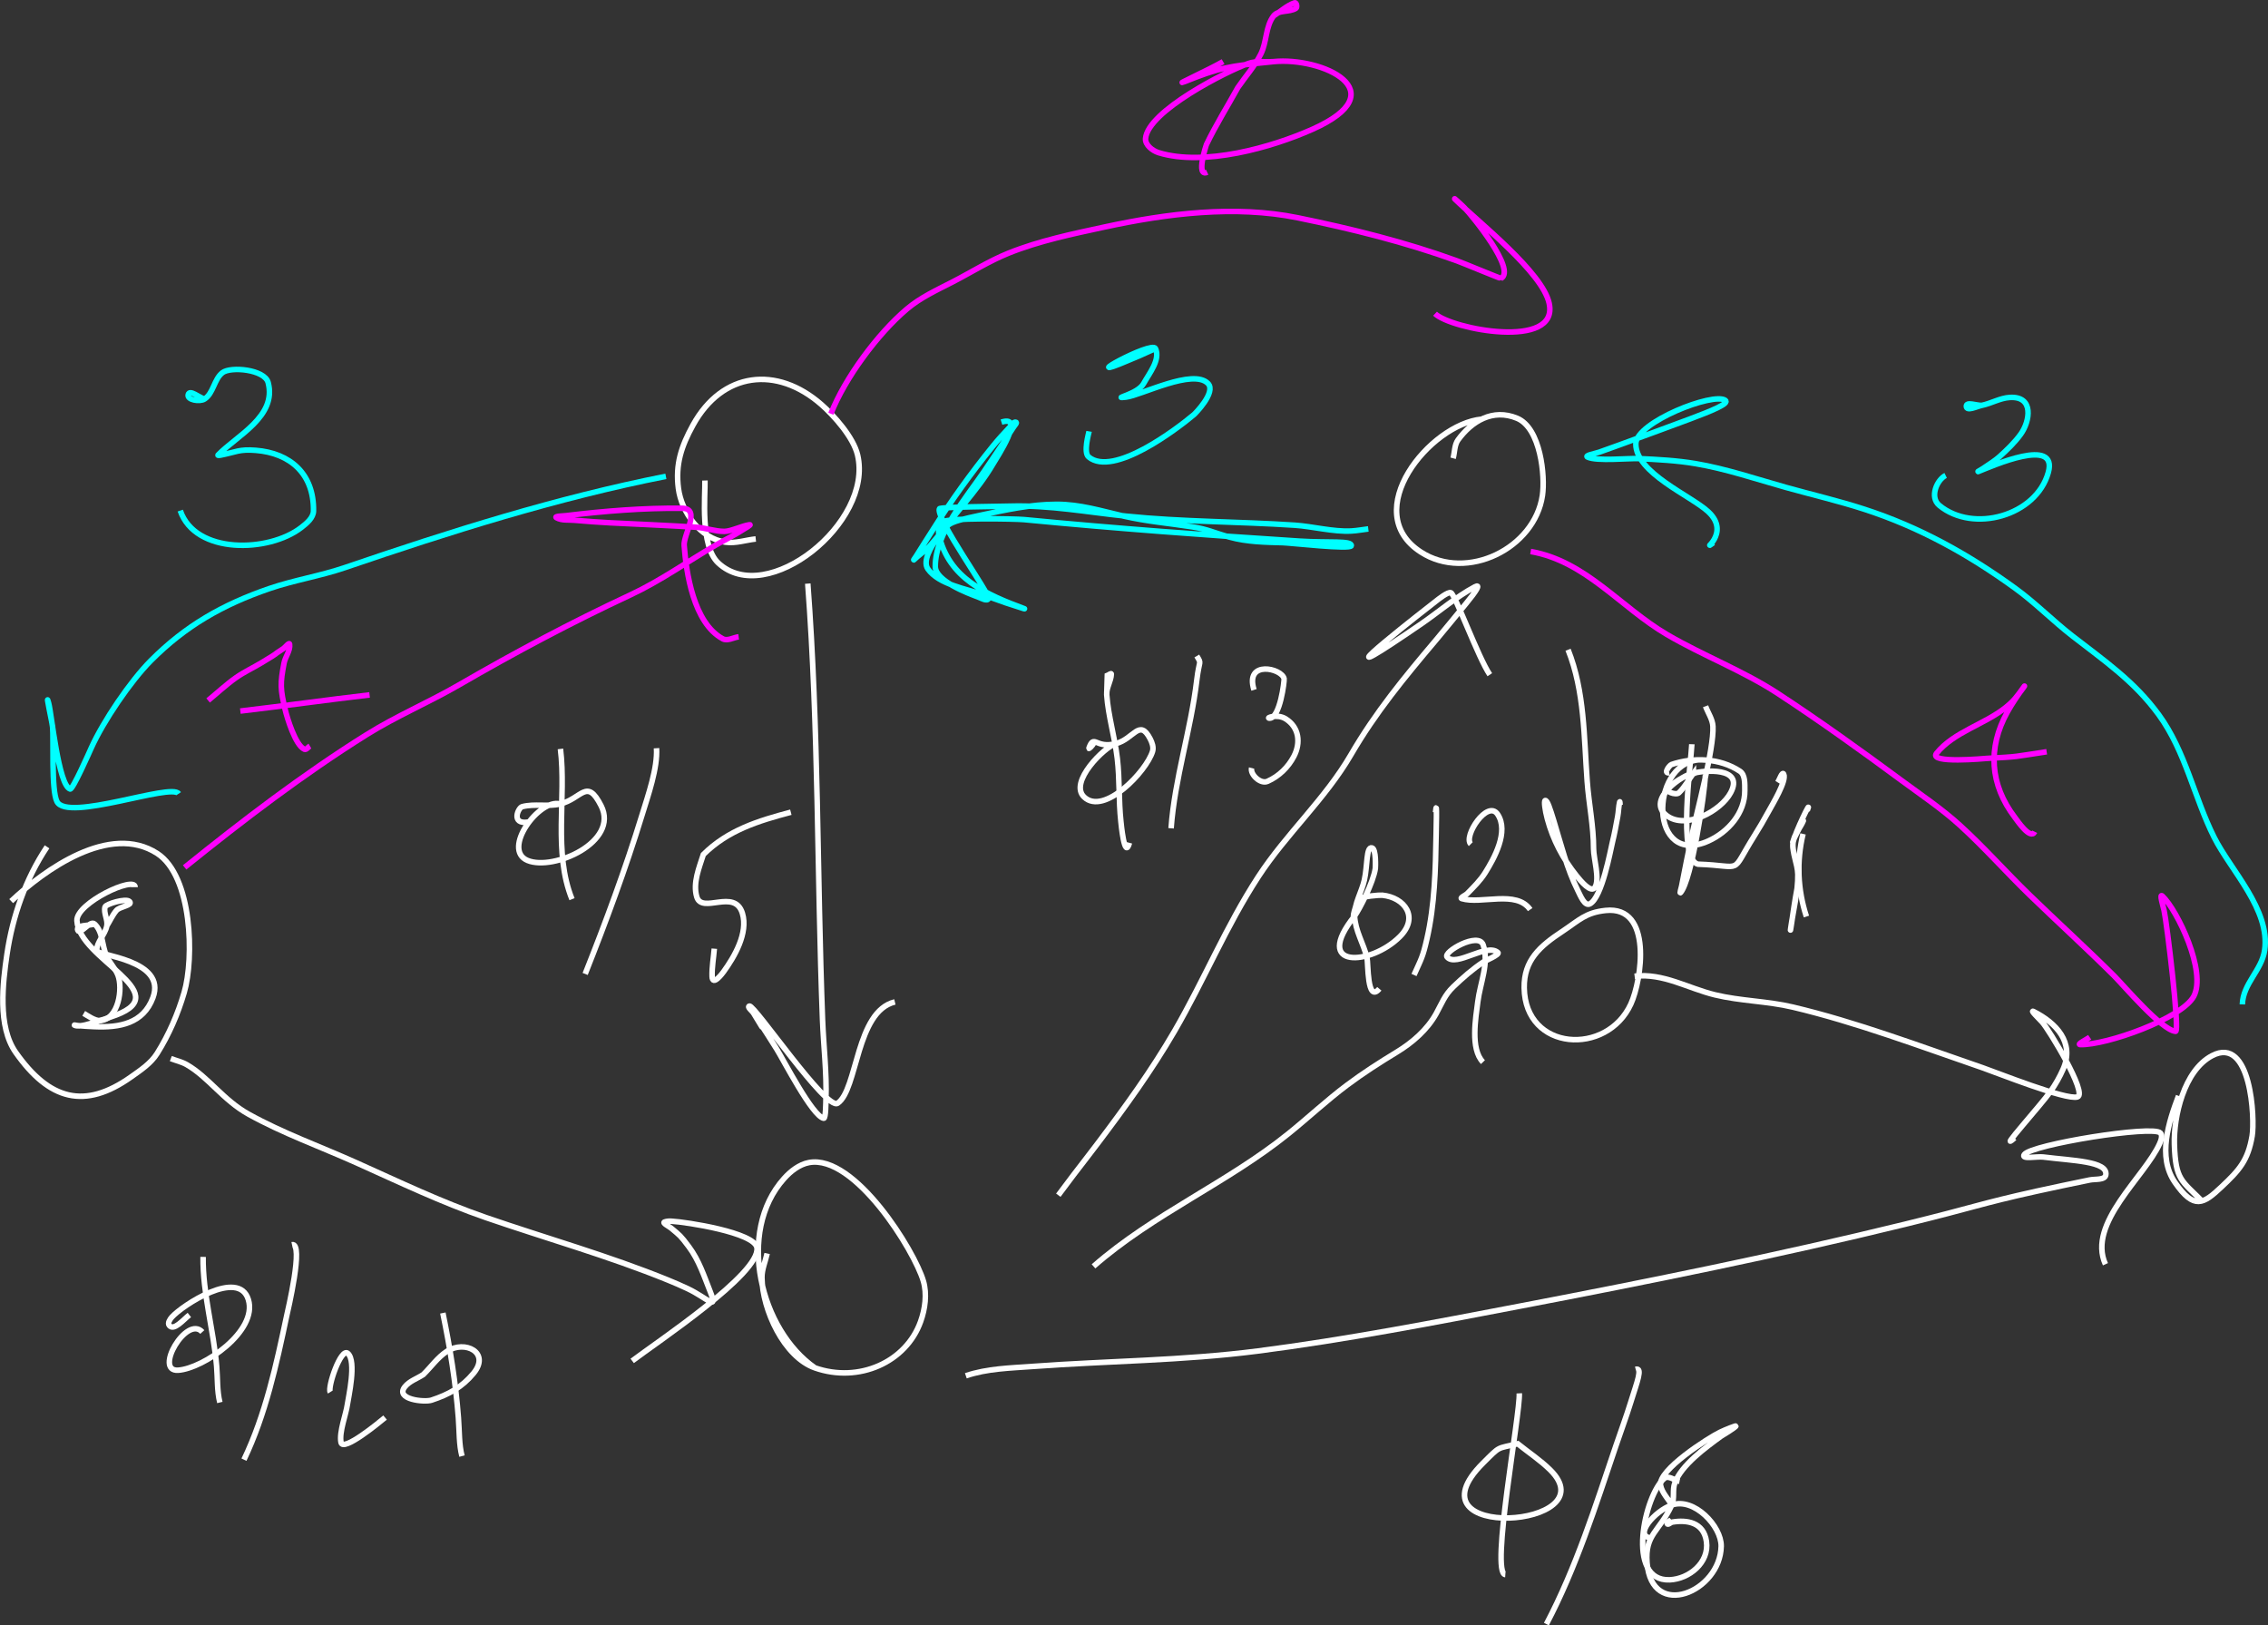 <?xml version="1.0" encoding="UTF-8" standalone="no"?>
<!-- Created with Inkscape (http://www.inkscape.org/) -->

<svg
   width="409.502mm"
   height="293.438mm"
   viewBox="0 0 409.502 293.438"
   version="1.1"
   id="svg12"
   inkscape:version="1.2.1 (9c6d41e410, 2022-07-14, custom)"
   sodipodi:docname="augmented_path.svg"
   xml:space="preserve"
   xmlns:inkscape="http://www.inkscape.org/namespaces/inkscape"
   xmlns:sodipodi="http://sodipodi.sourceforge.net/DTD/sodipodi-0.dtd"
   xmlns="http://www.w3.org/2000/svg"
   xmlns:svg="http://www.w3.org/2000/svg"><rect x="0" y="0" width="409.502" height="293.438" fill="#333333" stroke="none"/><sodipodi:namedview
     id="namedview14"
     pagecolor="#000000"
     bordercolor="#ffffff"
     borderopacity="1"
     inkscape:showpageshadow="0"
     inkscape:pageopacity="0"
     inkscape:pagecheckerboard="0"
     inkscape:deskcolor="#000000"
     inkscape:document-units="mm"
     showgrid="true"
     inkscape:zoom="0.39540119"
     inkscape:cx="1021.7471"
     inkscape:cy="604.44937"
     inkscape:window-width="1366"
     inkscape:window-height="746"
     inkscape:window-x="1360"
     inkscape:window-y="0"
     inkscape:window-maximized="1"
     inkscape:current-layer="layer1"
     inkscape:lockguides="true" /><defs
     id="defs9"><rect
       x="587.264"
       y="362.457"
       width="66.576"
       height="20.973"
       id="rect1884" /></defs><g
     inkscape:label="Layer 1"
     inkscape:groupmode="layer"
     id="layer1"
     transform="translate(236.078,-120.492)"><g
       id="g1127"><path
         style="fill:none;stroke:#ffffff;stroke-width:1"
         d="m -680.626,272.621 c -3.867,5.791 -6.219,12.52 -7.233,19.39 -0.76,5.148 -1.725,13.041 1.583,17.739 6.07,8.619 12.439,10.35 20.835,4.402 1.712,-1.212 3.561,-2.433 4.678,-4.208 2.138,-3.398 3.765,-7.153 4.894,-11.006 1.817,-6.202 1.476,-21.009 -4.858,-25.119 -8.561,-5.556 -20.371,2.962 -26.377,8.61"
         id="path884" /><path
         style="fill:none;stroke:#ffffff;stroke-width:1"
         d="m -672.061,286.54 c -1.008,0.378 -3.4,0.125 -3.023,1.133 0.378,1.008 2.223,-1.853 3.023,-1.133 1.543,1.388 1.332,3.939 2.195,5.827 0.558,1.22 1.579,2.208 2.051,3.464 0.878,2.335 0.157,7.896 -3.203,8.157 -0.969,0.075 -2.255,-0.872 -2.987,-1.295"
         id="path886" /><path
         style="fill:none;stroke:#ffffff;stroke-width:1"
         d="m -669.83,286.896 c 0.576,-0.928 1.019,-1.952 1.727,-2.784 0.621,-0.73 3.036,-0.925 2.375,-1.619 -0.63,-0.661 -4.285,0.46 -4.426,0.971 -0.305,1.107 0.54,2.303 0.324,3.431 -0.303,1.581 -1.824,2.857 -1.835,4.467 -0.006,0.909 12.741,1.597 10.148,8.513 -1.74,4.639 -5.989,5.414 -10.544,5.212 -0.997,-0.044 -2.025,-0.101 -3.023,-0.194 -0.192,-0.018 -0.749,-0.151 -0.576,-0.065 0.846,0.423 3.05,-0.359 3.779,-0.583 1.258,-0.387 2.511,-0.797 3.742,-1.262 10.809,-4.081 -6.732,-10.092 -7.089,-17.027 -0.164,-3.185 10.508,-8.181 10.508,-6.053"
         id="path951" /><path
         style="fill:none;stroke:#ffffff;stroke-width:1"
         d="m -659.178,274.919 c 13.981,-13.824 31.167,-23.874 47.429,-34.733 7.054,-4.71 14.004,-9.546 21.195,-14.049 4.361,-2.731 8.971,-5.243 13.063,-8.384 0.275,-0.211 3.037,-1.881 2.519,-2.751 -0.552,-0.928 -2.171,-0.225 -3.239,-0.065 -1.51,0.226 -21.378,6.085 -12.919,-0.453 4.123,-3.187 13.482,-9.492 18.928,-8.934 2.361,0.242 -0.25,5.781 -1.583,10.002 -2.098,6.64 -3.271,12.534 -2.627,19.487"
         id="path953" /><path
         style="fill:none;stroke:#ffffff;stroke-width:1"
         d="m -638.847,227.4 c 4.587,-9.141 6.476,-19.58 7.125,-29.748 0.152,-2.38 0.142,-9.045 -1.763,-6.474"
         id="path959" /><path
         style="fill:none;stroke:#ffffff;stroke-width:1"
         d="m -620.386,192.181 c -0.071,1.368 -0.993,14.904 2.303,14.469 0.599,-0.079 0.96,-0.734 1.439,-1.101"
         id="path961" /><path
         style="fill:none;stroke:#ffffff;stroke-width:1"
         d="m -613.585,194.609 c -3.936,7.202 6.372,6.102 8.672,1.813 1.575,-2.937 -1.909,-6.628 -4.966,-5.05 -1.458,0.752 -2.471,2.158 -3.707,3.237 z"
         id="path963" /><path
         style="fill:none;stroke:#ffffff;stroke-width:1"
         d="m -611.786,185.998 c 0.404,9.77 4.192,18.952 6.297,28.421"
         id="path965" /><path
         style="fill:none;stroke:#ffffff;stroke-width:1"
         d="m -658.279,310.85 c 0.96,0.367 1.988,0.589 2.879,1.101 3.914,2.249 6.561,6.381 11.155,8.934 6.145,3.415 12.993,5.868 19.396,8.74 7.765,3.482 15.443,7.162 23.498,9.938 10.953,3.774 22.074,6.888 32.819,11.265 1.2,0.489 2.392,0.999 3.562,1.554 3.589,1.701 5.528,4.166 4.102,0.583 -1.124,-2.825 -2.042,-5.695 -3.886,-8.157 -1.548,-2.067 -1.572,-1.99 -3.167,-3.334 -0.418,-0.352 -1.704,-0.953 -1.188,-1.133 0.399,-0.139 0.838,-0.153 1.26,-0.129 2.583,0.144 14.995,2.028 15.402,4.791 0.683,4.635 -18.116,17.068 -22.527,20.426"
         id="path967" /><path
         style="fill:none;stroke:#ffffff;stroke-width:1"
         d="m -652.593,360.215 c -2.815,-3.131 -8.813,7.195 -4.354,6.895 4.543,-0.306 14.418,-7.052 12.667,-12.754 -1.732,-5.64 -11.917,1.043 -13.818,3.172 -0.346,0.388 -0.787,1.078 -0.468,1.489 0.837,1.076 2.559,-1.039 3.635,-1.877"
         id="path969" /><path
         style="fill:none;stroke:#ffffff;stroke-width:1"
         d="m -652.449,346.651 c -0.068,6.713 1.879,13.103 2.447,19.746 0.189,2.207 0.052,4.373 0.576,6.539"
         id="path971" /><path
         style="fill:none;stroke:#ffffff;stroke-width:1"
         d="m -645.072,383.262 c 3.909,-8.166 5.837,-17.089 7.701,-25.896 0.171,-0.808 3.178,-13.383 0.972,-12.916"
         id="path973" /><path
         style="fill:none;stroke:#ffffff;stroke-width:1"
         d="m -629.491,371.059 c -0.527,-0.841 1.921,-8.081 3.167,-6.992 1.63,1.425 0.091,8.017 -0.072,9.225 -0.24,1.779 -1.525,4.997 -1.152,6.862 0.353,1.763 6.851,-3.571 7.953,-4.499"
         id="path975" /><path
         style="fill:none;stroke:#ffffff;stroke-width:1"
         d="m -612.685,367.886 c -1.116,0.745 -2.519,1.178 -3.347,2.234 -1.781,2.27 3.543,2.816 4.822,2.395 3.086,-1.014 5.507,-2.327 7.593,-4.856 3.086,-3.741 -1.556,-6.073 -4.822,-3.949 -1.664,1.082 -2.831,2.784 -4.246,4.176 z"
         id="path977" /><path
         style="fill:none;stroke:#ffffff;stroke-width:1"
         d="m -609.159,356.783 c 1.292,6.284 2.322,12.54 2.807,18.937 0.187,2.465 0.103,4.864 0.648,6.895"
         id="path979" /><path
         style="fill:none;stroke:#ffffff;stroke-width:1"
         d="m -552.662,217.041 c -1.811,0.194 -3.629,0.831 -5.434,0.583 -4.599,-0.634 -7.971,-5.429 -8.528,-9.679 -0.574,-4.377 0.531,-7.65 2.627,-11.459 5.313,-9.653 15.137,-10.761 23.175,-3.723 2.24,1.961 5.786,5.891 6.549,9.128 2.885,12.241 -16.432,27.627 -25.154,19.487 -3.312,-3.091 -2.334,-12.23 -2.411,-14.89"
         id="path981" /><path
         style="fill:none;stroke:#ffffff;stroke-width:1"
         d="m -541.974,366.689 c -9.847,-6.843 -14.266,-24.487 -5.578,-34.183 1.188,-1.326 2.748,-2.554 4.498,-2.881 8.257,-1.541 19.049,15.912 20.656,21.397 0.687,2.346 0.32,5.014 -0.504,7.316 -2.621,7.322 -11.143,11.132 -19.072,8.351 -5.562,-1.95 -9.509,-10.474 -9.572,-16.315 -0.016,-1.479 0.624,-2.892 0.936,-4.338"
         id="path983" /><path
         style="fill:none;stroke:#ffffff;stroke-width:1"
         d="m -543.27,225.102 c 1.982,26.203 1.664,52.486 2.663,78.724 0.182,4.791 0.784,9.578 0.612,14.372 -0.01,0.284 -0.006,3.501 -0.396,3.431 -2.034,-0.366 -7.267,-10.545 -8.492,-12.495 -5.663,-9.016 -0.343,-0.128 -4.174,-6.474 -0.258,-0.428 -1.229,-1.135 -0.756,-1.295 0.89,-0.3 13.895,18.948 15.941,17.545 3.619,-2.482 3.284,-16.583 10.328,-18.289"
         id="path985" /><path
         style="fill:none;stroke:#ffffff;stroke-width:1"
         d="m -588,264.884 c -3.725,-1.053 -10.593,8.229 -5.866,10.197 4.682,1.948 16.589,-3.359 13.279,-9.873 -2.607,-5.13 -3.462,-1.265 -7.413,-0.324 -2.223,0.529 -4.628,-0.097 -6.837,0.486 -0.747,0.197 -2.066,3.261 1.044,2.784"
         id="path987" /><path
         style="fill:none;stroke:#ffffff;stroke-width:1"
         d="m -587.928,254.947 c 1.08,8.782 -1.329,18.676 2.087,27.126"
         id="path989" /><path
         style="fill:none;stroke:#ffffff;stroke-width:1"
         d="m -583.465,295.571 c 3.745,-9.428 7.277,-18.947 10.256,-28.648 1.112,-3.622 2.845,-8.517 2.627,-12.106"
         id="path991" /><path
         style="fill:none;stroke:#ffffff;stroke-width:1"
         d="m -560.147,291.007 c -0.132,1.672 -0.449,3.341 -0.396,5.017 0.06,1.897 1.931,-0.659 2.087,-0.874 1.954,-2.697 4.458,-6.982 3.383,-10.52 -1.392,-4.581 -7.303,0.199 -8.241,-2.978 -0.74,-2.509 0.454,-5.322 1.188,-7.639 4.443,-4.409 9.95,-6.092 15.798,-7.639"
         id="path993" /><path
         style="fill:none;stroke:#ffffff;stroke-width:1"
         d="m -514.77,207.104 c 18.825,2.864 37.935,1.473 56.893,3.075 0.666,0.056 11.379,1.42 11.983,1.003 0.61,-0.42 0.113,-2.157 0.072,-2.298 -1.27,-4.411 -4.566,-7.485 -8.528,-9.614 -1.084,-0.582 -2.512,-1.186 -3.742,-1.586 -0.14,-0.046 -0.578,-0.117 -0.432,-0.097 3.955,0.534 15.926,4.46 16.553,9.031 0.836,6.092 -13.864,14.806 -12.883,16.865 0.24,0.504 1.056,0.367 1.583,0.55"
         id="path995" /><path
         style="fill:none;stroke:#ffffff;stroke-width:1"
         d="m -479.432,190.692 c 4.278,-9.556 8.985,-18.87 12.595,-28.712"
         id="path1001" /><path
         style="fill:none;stroke:#ffffff;stroke-width:1"
         d="m -457.337,175.381 c 1.644,-1.51 5.484,-6.934 8.852,-6.247 1.707,0.348 -0.676,5.166 -0.576,5.179 2.212,0.301 5.981,-2.705 6.837,1.327 0.941,4.432 -13.248,9.137 -11.515,6.021"
         id="path1003" /><path
         style="fill:none;stroke:#ffffff;stroke-width:1"
         d="m -421.604,195.418 c -9.328,0.893 -22.231,16.713 -10.975,23.986 8.333,5.385 20.53,-0.672 21.951,-10.197 0.525,-3.519 -0.331,-12.189 -4.57,-13.952 -4.404,-1.831 -8.221,0.552 -10.652,3.884 -0.678,0.93 -0.6,2.223 -0.9,3.334"
         id="path1005" /><path
         style="fill:none;stroke:#ffffff;stroke-width:1"
         d="m -498.036,335.516 c 0.924,-1.23 1.847,-2.46 2.771,-3.69 1.415,-1.845 2.844,-3.68 4.246,-5.535 4.975,-6.582 9.811,-13.249 13.962,-20.393 5.338,-9.187 9.325,-18.975 15.15,-27.903 5.053,-7.745 12.051,-13.992 16.697,-21.979 4.476,-7.695 9.623,-13.926 15.33,-20.685 1.848,-2.189 3.65,-4.425 5.47,-6.636 1.824,-2.216 2.735,-3.623 1.583,-3.01 -3.369,1.791 -6.474,4.484 -9.608,6.636 -1.766,1.212 -3.536,2.417 -5.326,3.593 -12.336,8.106 6.166,-6.288 8.025,-7.736 0.168,-0.131 2.094,-1.684 2.591,-1.424 0.827,0.432 4.923,11.685 7.017,14.793"
         id="path1007" /><path
         style="fill:none;stroke:#ffffff;stroke-width:1"
         d="m -514.734,368.113 c 3.845,-1.306 8.005,-1.387 12.019,-1.683 13.576,-1.003 27.173,-1.039 40.699,-2.784 15.97,-2.061 31.807,-5.128 47.609,-8.157 23.174,-4.443 46.313,-9.107 69.236,-14.728 13.008,-3.19 13.256,-3.629 23.714,-5.956 3.207,-0.714 6.427,-1.372 9.644,-2.039 0.999,-0.207 2.774,0.072 2.915,-0.939 0.341,-2.451 -5.865,-2.525 -11.299,-3.205 -1.141,-0.143 -4.088,0.481 -3.419,-0.453 1.293,-1.802 23.289,-5.353 24.578,-3.884 0.421,0.48 0.116,1.327 -0.144,1.91 -2.662,5.971 -13.131,14.404 -9.788,21.785"
         id="path1019" /><path
         style="fill:none;stroke:#ffffff;stroke-width:1"
         d="m -415.091,380.381 c -3.881,0.974 -3.024,0.269 -6.261,3.496 -14.342,14.296 22.754,11.723 12.127,1.23 -1.787,-1.764 -3.91,-3.151 -5.866,-4.726 z"
         id="path1021" /><path
         style="fill:none;stroke:#ffffff;stroke-width:1"
         d="m -414.803,371.285 c 0.186,3.761 -5.243,32.538 -2.519,32.726"
         id="path1023" /><path
         style="fill:none;stroke:#ffffff;stroke-width:1"
         d="m -409.909,412.945 c 5.389,-10.224 8.86,-21.302 12.559,-32.208 0.897,-2.644 1.874,-5.263 2.699,-7.931 1.102,-3.562 2.188,-6.226 0.864,-5.859"
         id="path1025" /><path
         style="fill:none;stroke:#ffffff;stroke-width:1"
         d="m -385.87,387.179 c -0.912,-0.183 -2.015,-1.139 -2.735,-0.55 -3.509,2.872 -7.125,18.672 0.972,18.321 3.453,-0.15 7.173,-3.083 6.621,-6.927 -0.501,-3.495 -3.55,-3.922 -6.153,-3.496 -0.322,0.053 -0.807,0.592 -0.936,0.291 -0.136,-0.318 0.504,-0.475 0.756,-0.712"
         id="path1027" /><path
         style="fill:none;stroke:#ffffff;stroke-width:1"
         d="m -291.553,336.552 c -3.639,-3.682 -4.768,-3.748 -4.966,-10.229 -0.151,-4.958 1.69,-13.3 6.801,-15.991 7.086,-3.731 7.756,11.459 7.233,14.502 -0.757,4.404 -2.285,6.135 -5.578,9.225 -3.211,3.013 -4.892,4.154 -8.349,-0.842 -3.226,-4.663 -1.106,-10.991 0.648,-15.635"
         id="path1029" /><path
         style="fill:none;stroke:#ffffff;stroke-width:1"
         d="m -387.274,391.452 c -0.672,-1.176 -1.75,-2.2 -2.015,-3.528 -0.551,-2.758 8.622,-8.589 10.724,-9.614 1.085,-0.529 2.879,-1.201 2.879,-1.133 0,0.235 -2.672,1.831 -2.735,1.877 -2.698,1.976 -7.134,5.187 -8.313,8.449 -0.451,1.25 0.018,2.744 -0.54,3.949 -2.238,4.832 -4.874,5.241 -4.462,10.423 0.83,10.451 13.226,5.229 13.386,-2.978 0.071,-3.616 -4.913,-8.888 -8.924,-7.445 -3.154,1.135 -6.78,5.448 -3.922,5.924"
         id="path1031" /><path
         style="fill:none;stroke:#ffffff;stroke-width:1"
         d="m -412.751,219.307 c 9.94,1.722 16.253,10.093 24.614,14.987 6.534,3.825 13.738,6.526 20.08,10.682 7.635,5.004 14.937,10.253 22.275,15.667 3.576,2.638 7.244,5.094 10.544,8.093 4.351,3.953 8.319,8.455 12.559,12.56 5.054,4.893 10.272,9.639 15.258,14.599 1.695,1.687 8.604,9.861 11.119,10.035 0.788,0.054 -1.554,-19.49 -2.087,-21.85 -0.189,-0.837 -0.911,-3.146 -0.288,-2.557 2.689,2.542 8.026,13.682 5.65,18.095 -2.158,4.009 -15.791,8.825 -20.476,8.708 -0.716,-0.018 1.105,-0.915 1.691,-1.327"
         id="path1033" /><path
         style="fill:none;stroke:#ffffff;stroke-width:1"
         d="m -340.853,240.057 c 4.529,-8.12 8.229,-16.478 11.479,-25.184 0.584,-1.563 3.287,-7.398 2.483,-10.002"
         id="path1039" /><path
         style="fill:none;stroke:#ffffff;stroke-width:1"
         d="m -321.529,222.123 c 1.379,-0.874 2.755,-1.754 4.138,-2.622 0.032,-0.02 6.761,-4.975 8.385,-4.856 1.269,0.093 -0.486,2.515 -0.972,3.69 -1.374,3.325 -9.793,19.574 -7.413,23.145"
         id="path1041" /><path
         style="fill:none;stroke:#ffffff;stroke-width:1"
         d="m -318.506,228.986 c 8.618,-1.753 15.003,-3.167 23.642,-0.842"
         id="path1043" /><path
         style="fill:none;stroke:#ffffff;stroke-width:1"
         d="m -405.997,237.04 c 3.007,7.538 2.864,15.817 3.455,23.792 0.304,4.102 1.151,8.053 1.151,12.171 0,1.671 1.164,5.45 0.252,6.927 -0.692,1.121 -2.522,-1.076 -3.347,-2.104 -2.444,-3.049 -4.241,-6.487 -5.254,-10.261 -0.439,-1.638 -0.621,-3.218 -0.396,-3.302 0.38,-0.141 0.892,1.501 1.547,3.625 1.305,4.23 2.354,8.64 4.354,12.624 0.486,0.968 1.248,2.92 2.195,2.395 2.201,-1.219 3.687,-9.633 4.066,-11.168 0.375,-1.518 0.653,-3.059 0.936,-4.597 0.159,-0.868 0.155,-1.764 0.36,-2.622 0.043,-0.18 0.057,0.366 0.072,0.55"
         id="path1045" /><path
         style="fill:none;stroke:#ffffff;stroke-width:1"
         d="m -407.04,287.894 c -4.005,2.647 -6.952,5.181 -6.873,10.197 0.18,11.447 14.919,12.339 19.252,2.913 1.971,-4.288 4.019,-17.782 -4.534,-16.897 -3.639,0.376 -4.785,1.753 -7.845,3.787 z"
         id="path1047" /><path
         style="fill:none;stroke:#ffffff;stroke-width:1"
         d="m -491.678,348.361 c 10.739,-9.426 24.18,-15.068 35.23,-23.986 3.541,-2.858 6.866,-5.974 10.508,-8.708 2.932,-2.201 5.944,-4.12 9.068,-6.021 2.778,-1.691 5.444,-4.001 7.053,-6.895 1.014,-1.824 1.52,-3.344 3.095,-4.856 1.695,-1.627 3.542,-3.247 5.506,-4.532 0.204,-0.133 2.951,-1.295 2.555,-1.651 -2.023,-1.819 -7.53,2.714 -9.176,0.809 -0.787,-0.911 5.682,-4.619 6.513,-2.201 1.121,3.259 -0.547,6.873 -0.972,10.294 -0.351,2.825 -1.393,8.482 0.936,10.876"
         id="path1049" /><path
         style="fill:none;stroke:#ffffff;stroke-width:1"
         d="m -444.537,285.11 c -7.719,9.646 2.897,8.98 8.169,3.723 3.522,-3.513 0.861,-7.072 -3.167,-7.477 -0.455,-0.046 -3.739,0.18 -4.174,0.745 -0.636,0.824 -1.431,3.859 -0.828,3.01 0.9,-1.267 3.368,-6.016 3.743,-8.578 0.015,-0.104 0.186,-3.534 -0.612,-3.723 -1.066,-0.252 -0.783,3.181 -1.367,5.794 -0.491,2.193 -1.838,4.261 -1.763,6.506 0.087,2.61 1.599,4.976 2.231,7.51 0.248,0.996 -0.018,8.299 2.231,5.632"
         id="path1051" /><path
         style="fill:none;stroke:#ffffff;stroke-width:1"
         d="m -433.813,295.76 c 1.316,-2.943 1.565,-3.151 2.339,-6.539 1.402,-6.133 1.549,-12.547 1.655,-18.807 0.006,-0.328 0.181,-7.133 -0.108,-4.014"
         id="path1053" /><path
         style="fill:none;stroke:#ffffff;stroke-width:1"
         d="m -393.978,295.986 c 5.138,-0.619 9.656,2.19 14.538,3.366 4.588,1.106 9.391,1.113 13.998,2.201 11.422,2.698 23.121,7.119 34.258,10.941 2.54,0.872 15.141,5.919 17.165,5.276 1.866,-0.592 -5.142,-12.153 -6.369,-13.498 -0.552,-0.605 -2.279,-2.279 -1.547,-1.91 4.028,2.036 7.447,5.55 5.326,10.391 -0.617,1.407 -1.381,2.759 -2.267,4.014 -1.764,2.498 -9.754,11.331 -6.513,8.416"
         id="path1057" /><path
         style="fill:none;stroke:#ffffff;stroke-width:1"
         d="m -383.362,259.343 c -1.762,0.123 -8.662,4.754 -4.822,7.639 3.477,2.613 9.788,-0.833 11.551,-4.143 2.513,-4.717 -4.955,-4.024 -6.729,-3.496 -1.734,0.516 -3.367,1.504 -4.678,2.751 -0.53,0.504 1.521,1.281 2.051,0.777 1.062,-1.011 1.751,-2.352 2.627,-3.528 z"
         id="path1059" /><path
         style="fill:none;stroke:#ffffff;stroke-width:1"
         d="m -383.65,254.099 c -0.107,2.913 -2.631,20.813 1.116,21.656 8.518,0.291 5.646,2.076 10.184,-5.147 0.885,-1.408 1.726,-2.844 2.519,-4.305 0.723,-1.331 3.345,-5.618 2.771,-6.798 -0.268,-0.551 -0.76,0.966 -1.08,1.489"
         id="path1061" /><path
         style="fill:none;stroke:#ffffff;stroke-width:1"
         d="m -363.57,270.284 c -1.19,4.971 -0.973,10.087 0.612,14.923"
         id="path1063" /><path
         style="fill:none;stroke:#ffffff;stroke-width:1"
         d="m -423.562,272.135 c -1.402,-1.397 3.028,-8.133 4.858,-5.373 2.067,3.117 -0.639,7.959 -2.267,10.553 -0.88,1.401 -2.055,2.545 -3.203,3.723 -0.32,0.329 -1.447,0.807 -1.008,0.939 3.533,1.059 9.869,-1.611 12.343,1.975"
         id="path1194" /><path
         style="fill:none;stroke:#ffffff;stroke-width:1"
         d="m -382.466,256.921 c -8.932,0.876 -8.833,19.475 1.835,14.631 3.539,-1.607 6.59,-5.043 6.549,-9.128 -0.012,-1.193 0.098,-2.809 -0.9,-3.464 -3.629,-2.382 -8.395,-2.538 -12.343,-1.198 -0.335,0.114 -1.552,1.678 -0.396,1.489"
         id="path1196" /><path
         style="fill:none;stroke:#ffffff;stroke-width:1"
         d="m -381.171,247.242 c 0.444,1.208 1.263,2.34 1.332,3.625 0.215,4.04 -2.952,15.625 -3.85,19.908 -0.623,2.973 -1.228,5.95 -1.799,8.934 -0.074,0.386 -0.432,1.467 -0.18,1.165 1.995,-2.393 4.299,-17.58 4.462,-21.17"
         id="path1198" /><path
         style="fill:none;stroke:#ffffff;stroke-width:1"
         d="m -365.373,271.843 c -0.456,0.28 1.961,-4.166 1.871,-3.949 -0.554,1.347 -1.721,2.5 -1.871,3.949 -0.2,1.932 0.825,3.82 0.864,5.762 0.061,3.08 -0.864,6.67 -1.295,9.776 -0.185,1.33 0.431,-2.651 0.612,-3.982 0.286,-2.103 0.861,-4.19 0.828,-6.312 -0.028,-1.78 -1.3,-3.488 -1.008,-5.244 0.277,-1.661 3.617,-8.417 2.555,-5.762"
         id="path1200" /><path
         style="fill:none;stroke:#ffffff;stroke-width:1"
         d="m -487.675,253.998 c -2,0.565 -8.538,6.965 -5.686,9.646 3.598,3.381 11.232,-4.628 12.343,-8.254 0.225,-0.735 -0.078,-1.583 -0.432,-2.266 -1.941,-3.741 -2.945,0.041 -6.225,0.874 -3.674,0.933 -3.867,-1.799 -4.822,0.777 -0.137,0.369 0.679,-0.477 0.828,-0.842"
         id="path1268" /><path
         style="fill:none;stroke:#ffffff;stroke-width:1"
         d="m -489.295,245.161 c 0.036,-1.155 0.072,-2.309 0.108,-3.464 0.24,-0.086 0.728,-0.514 0.72,-0.259 -0.04,1.271 -0.918,2.455 -0.828,3.723 0.275,3.873 1.451,7.635 1.907,11.491 0.446,3.767 0.237,7.591 0.648,11.362 0.022,0.199 0.663,7.166 1.547,3.884"
         id="path1270" /><path
         style="fill:none;stroke:#ffffff;stroke-width:1"
         d="m -477.671,269.277 c 0.664,-8.991 3.57,-17.732 4.642,-26.77 0.45,-3.791 0.923,-2.781 0,-4.338"
         id="path1272" /><path
         style="fill:none;stroke:#ffffff;stroke-width:1"
         d="m -462.702,244.287 c -1.708,-5.45 5.069,-3.903 5.434,-2.007 0.069,0.359 -0.732,7.121 -2.627,7.121 -0.77,0 1.357,-0.84 2.879,0.097 2.472,1.523 2.794,4.346 1.511,6.798 -1.028,1.964 -2.699,3.591 -4.75,4.499 -1.3,0.575 -3.172,-1.274 -2.879,-2.395"
         id="path1276" /><path
         style="fill:none;stroke:#00ffff;stroke-width:1"
         d="m -658.811,271.905 c 24.594,-11.079 43.488,-30.624 63.694,-47.843 4.902,-4.178 10.088,-7.835 15.114,-11.847 1.77,-1.413 3.387,-3.008 5.146,-4.435 0.632,-0.512 1.263,-1.025 1.907,-1.521 0.125,-0.096 0.415,-0.415 0.396,-0.259 -0.241,1.95 -11.418,10.38 -13.387,11.912 -14.41,11.219 -29.48,21.672 -44.55,31.982 -9.528,6.519 -9.322,6.421 -17.093,10.844 -0.352,0.2 -1.38,0.84 -1.008,0.68 6.008,-2.585 10.914,-7.665 16.157,-11.459 12.378,-8.956 24.899,-17.795 37.425,-26.544 6.276,-4.383 12.712,-8.517 19.108,-12.721 0.597,-0.392 4.418,-2.467 2.519,-3.075 -4.569,-1.463 -24.413,4.43 -24.038,5.73 0.117,0.407 2.515,0.252 4.138,0.162 2.98,-0.165 16.149,-1.771 16.481,-0.259 0.395,1.798 -2.62,6.634 -2.807,7.024 -2.345,4.9 -4.255,9.916 -5.614,15.182 -0.412,1.597 -0.722,3.264 -0.792,4.92 -0.013,0.302 -0.232,1.046 0.036,0.906 2.459,-1.276 6.197,-19.206 7.017,-22.433 0.576,-2.114 1.049,-4.253 1.583,-6.377 0.573,-2.278 0.736,-2.646 0.684,-2.622 -0.981,0.441 -2.316,2.363 -3.095,3.01 -3.123,2.595 -6.837,5.44 -10.004,7.995 -9.279,7.488 -18.498,15.045 -27.673,22.659 -6.421,5.328 -11.244,9.213 -17.849,14.567 -2.518,2.041 -5.067,4.043 -7.557,6.118 -1.098,0.915 -2.403,1.665 -3.203,2.849 -1.15,1.703 4.062,-0.767 5.974,-1.521"
         id="path1278" /><path
         style="fill:none;stroke:#00ffff;stroke-width:1"
         d="m -523.362,210.401 c 1.02,-0.151 2.031,-0.37 3.059,-0.453 3.245,-0.261 7.023,0.648 10.22,0.777 10.135,0.41 20.36,0.061 30.479,0.842 7.055,0.544 13.867,1.653 20.979,1.262 1.75,-0.096 12.649,-0.448 12.775,-0.809 0.622,-1.791 -9.559,-15.168 -9.284,-15.958 0.21,-0.605 1.301,0.021 1.907,0.227 1.881,0.638 7.761,2.69 7.845,5.276 0.195,5.989 -5.393,12.772 -8.385,17.448 -1.724,2.695 -3.448,5.391 -5.11,8.125 -0.164,0.269 -0.67,0.822 -0.36,0.874 0.4,0.067 0.664,-0.476 0.936,-0.777 1.099,-1.214 2.172,-2.455 3.167,-3.755 3.779,-4.939 7.203,-9.948 10.364,-15.279 0.942,-1.589 1.923,-3.157 2.843,-4.758 0.143,-0.249 0.631,-0.951 0.432,-0.745 -0.876,0.91 -1.993,1.632 -2.807,2.59 -3.653,4.297 -1.92,4.054 -9.14,5.794 -4.429,1.068 -8.951,2.176 -13.53,2.298 -4.252,0.114 -8.045,-0.97 -12.163,-1.813 -4.159,-0.851 -8.268,-1.074 -12.451,-1.619 -2.894,-0.377 -3.681,-0.903 -6.801,-1.683 -3.105,-0.777 -6.453,-0.745 -9.608,-0.745 -1.387,0 -12.321,-0.957 -12.379,-0.227 -0.077,0.972 4.079,0.385 9.32,0.583 16.635,0.626 33.268,1.424 49.876,2.59 1.519,0.107 13.881,0.022 14.754,-0.842 0.526,-0.521 0.705,-1.594 0.54,-2.266 -1.936,-7.862 -8.884,-10.617 -15.798,-12.98 -0.058,-0.02 0.12,0.022 0.18,0.032 4.504,1.315 1.585,0.433 7.449,2.331 3.01,0.974 7.966,1.62 10.004,4.37 1.081,1.459 -0.704,4.297 -1.188,5.05 -3.132,4.879 -7.283,9.097 -10.076,14.178 -0.671,1.22 -5.679,9.151 -1.331,7.607"
         id="path1282" /><path
         style="fill:none;stroke:#00ffff;stroke-width:1"
         d="m -295.58,304.696 c -0.074,-6.165 -2.326,-11.881 -2.843,-17.998 -0.093,-1.097 -0.443,-4.309 0,-3.302 2.219,5.045 3.93,10.747 3.455,16.282 -0.144,1.679 0.768,4.05 -0.612,5.017 -1.616,1.132 -3.931,-0.559 -5.902,-0.453 -3.326,0.178 -6.544,1.305 -9.86,1.619 -3.78,0.358 -5.142,0.054 -5.038,-0.065 1.484,-1.699 12.468,2.094 14.898,1.586 2.116,-0.442 3.783,-2.259 5.902,-2.687 3.825,-0.773 7.542,2.174 9.248,-3.528 0.512,-1.711 -1.769,-5.331 -2.267,-6.765 -0.097,-0.28 -0.935,-2.492 -0.504,-1.91 0.485,0.655 -0.486,0.557 -1.331,-1.101 -1.688,-3.31 -3.063,-6.774 -4.498,-10.197 -0.192,-0.458 0.355,0.823 1.044,3.528 0.814,3.199 2.09,8.371 1.727,11.362 -0.238,1.964 -1.573,3.632 -2.303,5.471 -0.41,1.032 -0.048,2.833 -1.115,3.14 -1.914,0.55 -3.877,-1.027 -5.866,-1.133 -2.768,-0.148 -5.51,0.634 -8.277,0.809 -0.959,0.061 -1.919,0.109 -2.879,0.129 -1.84,0.039 -2.487,-0.163 -2.195,-0.032 4.076,1.834 10.878,-0.182 14.934,-0.291 1.437,-0.039 2.976,1.12 4.282,0.518 2.429,-1.119 4.004,-3.549 6.046,-5.276 0.248,-0.21 0.642,-0.251 0.828,-0.518 0.062,-0.089 -1.462,-1.127 -2.231,-2.136 -1.134,-1.488 -2.32,-3.664 -2.951,-5.373 -1.677,-4.544 -2.28,-9.284 -2.915,-14.049"
         id="path1286" /><path
         style="fill:none;stroke:#00ffff;stroke-width:1"
         d="m -407.422,214.287 c 6.042,10.202 17.34,15.769 26.341,23.048 5.904,4.774 12.102,9.247 17.741,14.34 12.989,11.732 25.957,23.907 40.375,33.892 6.069,4.202 11.973,8.926 17.345,13.984 1.74,1.638 3.494,3.259 5.146,4.985 1.034,1.081 2.467,2.658 2.051,1.91 -2.202,-3.961 -7.944,-8.218 -11.371,-11.071 -7.832,-6.519 -15.774,-12.898 -23.678,-19.325 -12.795,-10.403 -23.685,-23.034 -37.029,-32.823 -8.44,-6.192 -16.492,-12.584 -24.542,-19.293 -2.957,-2.465 -5.956,-4.705 -9.032,-6.992 -1.143,-0.849 -4.056,-3.889 -3.347,-2.654 3.773,6.566 11.88,10.741 17.633,15.182 34.586,26.698 -5.653,-3.898 14.466,11.524 7.822,5.996 15.872,11.675 23.57,17.836 11.798,9.441 22.934,19.611 33.826,30.072 2.802,2.691 12.808,13.987 16.121,13.757"
         id="path1292" /><path
         style="fill:none;stroke:#00ffff;stroke-width:1"
         d="m -655.797,202.297 c 0.216,-1.608 0.2,-3.264 0.648,-4.823 0.057,-0.2 1.554,-3.532 2.951,-2.654 0.926,0.582 -0.532,10.022 -0.72,11.2 -0.092,0.576 -0.654,1.72 -0.072,1.748 1.703,0.083 2.463,-1.881 4.462,-0.777 3.755,2.073 2.763,7.309 1.583,10.423 -0.808,2.132 -7.203,7.452 -7.089,2.201"
         id="path1380" /><path
         style="fill:none;stroke:#00ffff;stroke-width:1"
         d="m -495.339,169.83 c 0.072,-1.381 -0.378,-2.894 0.216,-4.143 0.682,-1.435 2.977,-2.288 3.527,-0.356 1.399,4.917 -0.512,5.203 -0.972,9.128 -0.062,0.527 0.847,-0.656 1.331,-0.874 1.03,-0.463 2.699,-0.606 3.383,0.745 1.601,3.165 1.954,6.09 0.504,9.193 -1.388,2.968 -9.412,9.021 -7.629,1.748"
         id="path1382" /><path
         style="fill:none;stroke:#00ffff;stroke-width:1"
         d="m -351.29,206.02 c -1.795,-0.945 1.854,-7.499 3.814,-5.956 3.563,2.804 1.232,8.236 -0.108,11.394 -0.464,1.093 -1.033,2.14 -1.619,3.172 -0.293,0.516 -1.407,1.896 -1.151,1.36 3.251,-6.824 6.985,3.516 6.621,6.798 -0.964,8.709 -6.887,10.686 -11.119,3.172"
         id="path1386" /></g><g
       id="g1896"><path
         style="fill:none;stroke:#ffffff;stroke-width:1"
         d="m -227.583,273.372 c -3.867,5.791 -6.219,12.52 -7.233,19.39 -0.76,5.148 -1.725,13.041 1.583,17.739 6.07,8.619 12.439,10.35 20.835,4.402 1.712,-1.212 3.561,-2.433 4.678,-4.208 2.138,-3.398 3.765,-7.153 4.894,-11.006 1.817,-6.202 1.476,-21.009 -4.858,-25.119 -8.561,-5.556 -20.371,2.962 -26.377,8.61"
         id="path884-6" /><path
         style="fill:none;stroke:#ffffff;stroke-width:1"
         d="m -219.019,287.291 c -1.008,0.378 -3.4,0.125 -3.023,1.133 0.378,1.008 2.223,-1.853 3.023,-1.133 1.543,1.388 1.332,3.939 2.195,5.827 0.558,1.22 1.579,2.208 2.051,3.464 0.878,2.335 0.157,7.896 -3.203,8.157 -0.969,0.075 -2.255,-0.872 -2.987,-1.295"
         id="path886-7" /><path
         style="fill:none;stroke:#ffffff;stroke-width:1"
         d="m -216.788,287.647 c 0.576,-0.928 1.019,-1.952 1.727,-2.784 0.621,-0.73 3.036,-0.925 2.375,-1.619 -0.63,-0.661 -4.285,0.46 -4.426,0.971 -0.305,1.107 0.54,2.303 0.324,3.431 -0.303,1.581 -1.824,2.857 -1.835,4.467 -0.006,0.909 12.741,1.597 10.148,8.513 -1.74,4.639 -5.989,5.414 -10.544,5.212 -0.997,-0.044 -2.025,-0.101 -3.023,-0.194 -0.192,-0.018 -0.749,-0.151 -0.576,-0.065 0.846,0.423 3.05,-0.359 3.779,-0.583 1.258,-0.387 2.511,-0.797 3.742,-1.262 10.809,-4.081 -6.732,-10.092 -7.089,-17.027 -0.164,-3.185 10.508,-8.181 10.508,-6.053"
         id="path951-5" /><path
         style="fill:none;stroke:#ffffff;stroke-width:1"
         d="m -205.236,311.601 c 0.96,0.367 1.988,0.589 2.879,1.101 3.914,2.249 6.561,6.381 11.155,8.934 6.145,3.415 12.993,5.868 19.396,8.74 7.765,3.482 15.443,7.162 23.498,9.938 10.953,3.774 22.074,6.888 32.819,11.265 1.2,0.489 2.392,0.999 3.562,1.554 3.589,1.701 5.528,4.166 4.102,0.583 -1.124,-2.825 -2.042,-5.695 -3.886,-8.157 -1.548,-2.067 -1.572,-1.99 -3.167,-3.334 -0.418,-0.352 -1.704,-0.953 -1.188,-1.133 0.399,-0.139 0.838,-0.153 1.26,-0.129 2.583,0.144 14.995,2.028 15.402,4.791 0.683,4.635 -18.116,17.068 -22.527,20.426"
         id="path967-1" /><path
         style="fill:none;stroke:#ffffff;stroke-width:1"
         d="m -199.551,360.966 c -2.815,-3.131 -8.813,7.195 -4.354,6.895 4.543,-0.306 14.418,-7.052 12.667,-12.754 -1.732,-5.64 -11.917,1.043 -13.818,3.172 -0.346,0.388 -0.787,1.078 -0.468,1.489 0.837,1.076 2.559,-1.039 3.635,-1.877"
         id="path969-2" /><path
         style="fill:none;stroke:#ffffff;stroke-width:1"
         d="m -199.407,347.403 c -0.068,6.713 1.879,13.103 2.447,19.746 0.189,2.207 0.052,4.373 0.576,6.539"
         id="path971-7" /><path
         style="fill:none;stroke:#ffffff;stroke-width:1"
         d="m -192.03,384.013 c 3.909,-8.166 5.837,-17.089 7.701,-25.896 0.171,-0.808 3.178,-13.383 0.972,-12.916"
         id="path973-0" /><path
         style="fill:none;stroke:#ffffff;stroke-width:1"
         d="m -176.448,371.81 c -0.527,-0.841 1.921,-8.081 3.167,-6.992 1.63,1.425 0.091,8.017 -0.072,9.225 -0.24,1.779 -1.525,4.997 -1.152,6.862 0.353,1.763 6.851,-3.571 7.953,-4.499"
         id="path975-9" /><path
         style="fill:none;stroke:#ffffff;stroke-width:1"
         d="m -159.643,368.638 c -1.116,0.745 -2.519,1.178 -3.347,2.234 -1.781,2.27 3.543,2.816 4.822,2.395 3.086,-1.014 5.507,-2.327 7.593,-4.856 3.086,-3.741 -1.556,-6.073 -4.822,-3.949 -1.664,1.082 -2.831,2.784 -4.246,4.176 z"
         id="path977-3" /><path
         style="fill:none;stroke:#ffffff;stroke-width:1"
         d="m -156.117,357.535 c 1.292,6.284 2.322,12.54 2.807,18.937 0.187,2.465 0.103,4.864 0.648,6.895"
         id="path979-6" /><path
         style="fill:none;stroke:#ffffff;stroke-width:1"
         d="m -99.62,217.793 c -1.811,0.194 -3.629,0.831 -5.434,0.583 -4.599,-0.634 -7.971,-5.429 -8.528,-9.679 -0.574,-4.377 0.531,-7.65 2.627,-11.459 5.313,-9.653 15.137,-10.761 23.175,-3.723 2.24,1.961 5.786,5.891 6.549,9.128 2.885,12.241 -16.432,27.627 -25.154,19.487 -3.312,-3.091 -2.334,-12.23 -2.411,-14.89"
         id="path981-0" /><path
         style="fill:none;stroke:#ffffff;stroke-width:1"
         d="m -88.932,367.44 c -9.847,-6.843 -14.266,-24.487 -5.578,-34.183 1.188,-1.326 2.748,-2.554 4.498,-2.881 8.257,-1.541 19.049,15.912 20.656,21.397 0.687,2.346 0.32,5.014 -0.504,7.316 -2.621,7.322 -11.143,11.132 -19.072,8.351 -5.562,-1.95 -9.509,-10.474 -9.572,-16.315 -0.016,-1.479 0.624,-2.892 0.936,-4.338"
         id="path983-6" /><path
         style="fill:none;stroke:#ffffff;stroke-width:1"
         d="m -90.228,225.853 c 1.982,26.203 1.664,52.486 2.663,78.724 0.182,4.791 0.784,9.578 0.612,14.372 -0.01,0.284 -0.006,3.501 -0.396,3.431 -2.034,-0.366 -7.267,-10.545 -8.492,-12.495 -5.663,-9.016 -0.343,-0.128 -4.174,-6.474 -0.258,-0.428 -1.229,-1.135 -0.756,-1.295 0.89,-0.3 13.895,18.948 15.941,17.545 3.619,-2.482 3.284,-16.583 10.328,-18.289"
         id="path985-2" /><path
         style="fill:none;stroke:#ffffff;stroke-width:1"
         d="m -134.957,265.636 c -3.725,-1.053 -10.593,8.229 -5.866,10.197 4.682,1.948 16.589,-3.359 13.279,-9.873 -2.607,-5.13 -3.462,-1.265 -7.413,-0.324 -2.223,0.529 -4.628,-0.097 -6.837,0.486 -0.747,0.197 -2.066,3.261 1.044,2.784"
         id="path987-6" /><path
         style="fill:none;stroke:#ffffff;stroke-width:1"
         d="m -134.885,255.698 c 1.08,8.782 -1.329,18.676 2.087,27.126"
         id="path989-1" /><path
         style="fill:none;stroke:#ffffff;stroke-width:1"
         d="m -130.423,296.323 c 3.745,-9.428 7.277,-18.947 10.256,-28.648 1.112,-3.622 2.845,-8.517 2.627,-12.106"
         id="path991-8" /><path
         style="fill:none;stroke:#ffffff;stroke-width:1"
         d="m -107.105,291.758 c -0.132,1.672 -0.449,3.341 -0.396,5.017 0.06,1.897 1.931,-0.659 2.087,-0.874 1.954,-2.697 4.458,-6.982 3.383,-10.52 -1.392,-4.581 -7.303,0.199 -8.241,-2.978 -0.74,-2.509 0.454,-5.322 1.188,-7.639 4.443,-4.409 9.95,-6.092 15.798,-7.639"
         id="path993-7" /><path
         style="fill:none;stroke:#ffffff;stroke-width:1"
         d="m 31.439,196.169 c -9.328,0.893 -22.231,16.713 -10.975,23.986 8.333,5.385 20.53,-0.672 21.951,-10.197 0.525,-3.519 -0.331,-12.189 -4.57,-13.952 -4.404,-1.831 -8.221,0.552 -10.652,3.884 -0.678,0.93 -0.6,2.223 -0.9,3.334"
         id="path1005-2" /><path
         style="fill:none;stroke:#ffffff;stroke-width:1"
         d="m -44.994,336.267 c 0.924,-1.23 1.847,-2.46 2.771,-3.69 1.415,-1.845 2.844,-3.68 4.246,-5.535 4.975,-6.582 9.811,-13.249 13.962,-20.393 5.338,-9.187 9.325,-18.975 15.15,-27.903 5.053,-7.745 12.051,-13.992 16.697,-21.979 4.476,-7.695 9.623,-13.926 15.33,-20.685 1.848,-2.189 3.65,-4.425 5.47,-6.636 1.824,-2.216 2.735,-3.623 1.583,-3.01 -3.369,1.791 -6.474,4.484 -9.608,6.636 -1.766,1.212 -3.536,2.417 -5.326,3.593 -12.336,8.106 6.166,-6.288 8.025,-7.736 0.168,-0.131 2.094,-1.684 2.591,-1.424 0.827,0.432 4.923,11.685 7.017,14.793"
         id="path1007-3" /><path
         style="fill:none;stroke:#ffffff;stroke-width:1"
         d="m -61.691,368.864 c 3.845,-1.306 8.005,-1.387 12.019,-1.683 13.576,-1.003 27.173,-1.039 40.699,-2.784 15.97,-2.061 31.807,-5.128 47.609,-8.157 23.174,-4.443 46.313,-9.107 69.236,-14.728 13.008,-3.19 13.256,-3.629 23.714,-5.956 3.207,-0.714 6.427,-1.372 9.644,-2.039 0.999,-0.207 2.774,0.072 2.915,-0.939 0.341,-2.451 -5.865,-2.525 -11.299,-3.205 -1.141,-0.143 -4.088,0.481 -3.419,-0.453 1.293,-1.802 23.289,-5.353 24.578,-3.884 0.421,0.48 0.116,1.327 -0.144,1.91 -2.662,5.971 -13.131,14.404 -9.788,21.785"
         id="path1019-7" /><path
         style="fill:none;stroke:#ffffff;stroke-width:1"
         d="m 37.952,381.132 c -3.881,0.974 -3.024,0.269 -6.261,3.496 -14.342,14.296 22.754,11.723 12.127,1.23 -1.787,-1.764 -3.91,-3.151 -5.866,-4.726 z"
         id="path1021-5" /><path
         style="fill:none;stroke:#ffffff;stroke-width:1"
         d="m 38.24,372.036 c 0.186,3.761 -5.243,32.538 -2.519,32.726"
         id="path1023-9" /><path
         style="fill:none;stroke:#ffffff;stroke-width:1"
         d="m 43.134,413.697 c 5.389,-10.224 8.86,-21.302 12.559,-32.208 0.897,-2.644 1.874,-5.263 2.699,-7.931 1.102,-3.562 2.188,-6.226 0.864,-5.859"
         id="path1025-2" /><path
         style="fill:none;stroke:#ffffff;stroke-width:1"
         d="m 67.172,387.93 c -0.912,-0.183 -2.015,-1.139 -2.735,-0.55 -3.509,2.872 -7.125,18.672 0.972,18.321 3.453,-0.15 7.173,-3.083 6.621,-6.927 -0.501,-3.495 -3.55,-3.922 -6.153,-3.496 -0.322,0.053 -0.807,0.592 -0.936,0.291 -0.136,-0.318 0.504,-0.475 0.756,-0.712"
         id="path1027-2" /><path
         style="fill:none;stroke:#ffffff;stroke-width:1"
         d="m 161.489,337.303 c -3.639,-3.682 -4.768,-3.748 -4.966,-10.229 -0.151,-4.958 1.69,-13.3 6.801,-15.991 7.086,-3.731 7.756,11.459 7.233,14.502 -0.757,4.404 -2.285,6.135 -5.578,9.225 -3.211,3.013 -4.892,4.154 -8.349,-0.842 -3.226,-4.663 -1.106,-10.991 0.648,-15.635"
         id="path1029-8" /><path
         style="fill:none;stroke:#ffffff;stroke-width:1"
         d="m 65.768,392.203 c -0.672,-1.176 -1.75,-2.2 -2.015,-3.528 -0.551,-2.758 8.622,-8.589 10.724,-9.614 1.085,-0.529 2.879,-1.201 2.879,-1.133 0,0.235 -2.672,1.831 -2.735,1.877 -2.698,1.976 -7.134,5.187 -8.313,8.449 -0.451,1.25 0.018,2.744 -0.54,3.949 -2.238,4.832 -4.874,5.241 -4.462,10.423 0.83,10.451 13.226,5.229 13.386,-2.978 0.071,-3.616 -4.913,-8.888 -8.924,-7.445 -3.154,1.135 -6.78,5.448 -3.922,5.924"
         id="path1031-9" /><path
         style="fill:none;stroke:#ff00ff;stroke-width:1"
         d="m 40.291,220.059 c 9.94,1.722 16.253,10.093 24.614,14.987 6.534,3.825 13.738,6.526 20.08,10.682 7.635,5.004 14.937,10.253 22.275,15.667 3.576,2.638 7.244,5.094 10.544,8.093 4.351,3.953 8.319,8.455 12.559,12.56 5.054,4.893 10.272,9.639 15.258,14.599 1.695,1.687 8.604,9.861 11.119,10.035 0.788,0.054 -1.554,-19.49 -2.087,-21.85 -0.189,-0.837 -0.911,-3.146 -0.288,-2.557 2.689,2.542 8.026,13.682 5.65,18.095 -2.158,4.009 -15.791,8.825 -20.476,8.708 -0.716,-0.018 1.105,-0.915 1.691,-1.327"
         id="path1033-7" /><path
         style="fill:none;stroke:#ffffff;stroke-width:1"
         d="m 47.046,237.791 c 3.007,7.538 2.864,15.817 3.455,23.792 0.304,4.102 1.151,8.053 1.151,12.171 0,1.671 1.164,5.45 0.252,6.927 -0.692,1.121 -2.522,-1.076 -3.347,-2.104 -2.444,-3.049 -4.241,-6.487 -5.254,-10.261 -0.439,-1.638 -0.621,-3.218 -0.396,-3.302 0.38,-0.141 0.892,1.501 1.547,3.625 1.305,4.23 2.354,8.64 4.354,12.624 0.486,0.968 1.248,2.92 2.195,2.395 2.201,-1.219 3.687,-9.633 4.066,-11.168 0.375,-1.518 0.653,-3.059 0.936,-4.597 0.159,-0.868 0.155,-1.764 0.36,-2.622 0.043,-0.18 0.057,0.366 0.072,0.55"
         id="path1045-2" /><path
         style="fill:none;stroke:#ffffff;stroke-width:1"
         d="m 46.002,288.645 c -4.005,2.647 -6.952,5.181 -6.873,10.197 0.18,11.447 14.919,12.339 19.252,2.913 1.971,-4.288 4.019,-17.782 -4.534,-16.897 -3.639,0.376 -4.785,1.753 -7.845,3.787 z"
         id="path1047-9" /><path
         style="fill:none;stroke:#ffffff;stroke-width:1"
         d="m -38.635,349.112 c 10.739,-9.426 24.18,-15.068 35.23,-23.986 3.541,-2.858 6.866,-5.974 10.508,-8.708 2.932,-2.201 5.944,-4.12 9.068,-6.021 2.778,-1.691 5.444,-4.001 7.053,-6.895 1.014,-1.824 1.52,-3.344 3.095,-4.856 1.695,-1.627 3.542,-3.247 5.506,-4.532 0.204,-0.133 2.951,-1.295 2.555,-1.651 -2.023,-1.819 -7.53,2.714 -9.176,0.809 -0.787,-0.911 5.682,-4.619 6.513,-2.201 1.121,3.259 -0.547,6.873 -0.972,10.294 -0.351,2.825 -1.393,8.482 0.936,10.876"
         id="path1049-3" /><path
         style="fill:none;stroke:#ffffff;stroke-width:1"
         d="m 8.505,285.861 c -7.719,9.646 2.897,8.98 8.169,3.723 3.522,-3.513 0.861,-7.072 -3.167,-7.477 -0.455,-0.046 -3.739,0.18 -4.174,0.745 -0.636,0.824 -1.431,3.859 -0.828,3.01 0.9,-1.267 3.368,-6.016 3.743,-8.578 0.015,-0.104 0.186,-3.534 -0.612,-3.723 -1.066,-0.252 -0.783,3.181 -1.367,5.794 -0.491,2.193 -1.838,4.261 -1.763,6.506 0.087,2.61 1.599,4.976 2.231,7.51 0.248,0.996 -0.018,8.299 2.231,5.632"
         id="path1051-1" /><path
         style="fill:none;stroke:#ffffff;stroke-width:1"
         d="m 19.229,296.511 c 1.316,-2.943 1.565,-3.151 2.339,-6.539 1.402,-6.133 1.549,-12.547 1.655,-18.807 0.006,-0.328 0.181,-7.133 -0.108,-4.014"
         id="path1053-9" /><path
         style="fill:none;stroke:#ffffff;stroke-width:1"
         d="m 59.065,296.737 c 5.138,-0.619 9.656,2.19 14.538,3.366 4.588,1.106 9.391,1.113 13.998,2.201 11.422,2.698 23.121,7.119 34.258,10.941 2.54,0.872 15.141,5.919 17.165,5.276 1.866,-0.592 -5.142,-12.153 -6.369,-13.498 -0.552,-0.605 -2.279,-2.279 -1.547,-1.91 4.028,2.036 7.447,5.55 5.326,10.391 -0.617,1.407 -1.381,2.759 -2.267,4.014 -1.764,2.498 -9.754,11.331 -6.513,8.416"
         id="path1057-4" /><path
         style="fill:none;stroke:#ffffff;stroke-width:1"
         d="m 69.68,260.094 c -1.762,0.123 -8.662,4.754 -4.822,7.639 3.477,2.613 9.788,-0.833 11.551,-4.143 2.513,-4.717 -4.955,-4.024 -6.729,-3.496 -1.734,0.516 -3.367,1.504 -4.678,2.751 -0.53,0.504 1.521,1.281 2.051,0.777 1.062,-1.011 1.751,-2.352 2.627,-3.528 z"
         id="path1059-7" /><path
         style="fill:none;stroke:#ffffff;stroke-width:1"
         d="m 69.393,254.85 c -0.107,2.913 -2.631,20.813 1.116,21.656 8.518,0.291 5.646,2.076 10.184,-5.147 0.885,-1.408 1.726,-2.844 2.519,-4.305 0.723,-1.331 3.345,-5.618 2.771,-6.798 -0.268,-0.551 -0.76,0.966 -1.08,1.489"
         id="path1061-8" /><path
         style="fill:none;stroke:#ffffff;stroke-width:1"
         d="m 89.472,271.035 c -1.19,4.971 -0.973,10.087 0.612,14.923"
         id="path1063-4" /><path
         style="fill:none;stroke:#ffffff;stroke-width:1"
         d="m 29.481,272.886 c -1.402,-1.397 3.028,-8.133 4.858,-5.373 2.067,3.117 -0.639,7.959 -2.267,10.553 -0.88,1.401 -2.055,2.545 -3.203,3.723 -0.32,0.329 -1.447,0.807 -1.008,0.939 3.533,1.059 9.869,-1.611 12.343,1.975"
         id="path1194-5" /><path
         style="fill:none;stroke:#ffffff;stroke-width:1"
         d="m 70.576,257.672 c -8.932,0.876 -8.833,19.475 1.835,14.631 3.539,-1.607 6.59,-5.043 6.549,-9.128 -0.012,-1.193 0.098,-2.809 -0.9,-3.464 -3.629,-2.382 -8.395,-2.538 -12.343,-1.198 -0.335,0.114 -1.552,1.678 -0.396,1.489"
         id="path1196-0" /><path
         style="fill:none;stroke:#ffffff;stroke-width:1"
         d="m 71.871,247.993 c 0.444,1.208 1.263,2.34 1.332,3.625 0.215,4.04 -2.952,15.625 -3.85,19.908 -0.623,2.973 -1.228,5.95 -1.799,8.934 -0.074,0.386 -0.432,1.467 -0.18,1.165 1.995,-2.393 4.299,-17.58 4.462,-21.17"
         id="path1198-3" /><path
         style="fill:none;stroke:#ffffff;stroke-width:1"
         d="m 87.669,272.595 c -0.456,0.28 1.961,-4.166 1.871,-3.949 -0.554,1.347 -1.721,2.5 -1.871,3.949 -0.2,1.932 0.825,3.82 0.864,5.762 0.061,3.08 -0.864,6.67 -1.295,9.776 -0.185,1.33 0.431,-2.651 0.612,-3.982 0.286,-2.103 0.861,-4.19 0.828,-6.312 -0.028,-1.78 -1.3,-3.488 -1.008,-5.244 0.277,-1.661 3.617,-8.417 2.555,-5.762"
         id="path1200-6" /><path
         style="fill:none;stroke:#ffffff;stroke-width:1"
         d="m -34.633,254.75 c -2,0.565 -8.538,6.965 -5.686,9.646 3.598,3.381 11.232,-4.628 12.343,-8.254 0.225,-0.735 -0.078,-1.583 -0.432,-2.266 -1.941,-3.741 -2.945,0.041 -6.225,0.874 -3.674,0.933 -3.867,-1.799 -4.822,0.777 -0.137,0.369 0.679,-0.477 0.828,-0.842"
         id="path1268-1" /><path
         style="fill:none;stroke:#ffffff;stroke-width:1"
         d="m -36.252,245.912 c 0.036,-1.155 0.072,-2.309 0.108,-3.464 0.24,-0.086 0.728,-0.514 0.72,-0.259 -0.04,1.271 -0.918,2.455 -0.828,3.723 0.275,3.873 1.451,7.635 1.907,11.491 0.446,3.767 0.237,7.591 0.648,11.362 0.022,0.199 0.663,7.166 1.547,3.884"
         id="path1270-0" /><path
         style="fill:none;stroke:#ffffff;stroke-width:1"
         d="m -24.629,270.028 c 0.664,-8.991 3.57,-17.732 4.642,-26.77 0.45,-3.791 0.923,-2.781 0,-4.338"
         id="path1272-6" /><path
         style="fill:none;stroke:#ffffff;stroke-width:1"
         d="m -9.659,245.038 c -1.708,-5.45 5.069,-3.903 5.434,-2.007 0.069,0.359 -0.732,7.121 -2.627,7.121 -0.77,0 1.357,-0.84 2.879,0.097 2.472,1.523 2.794,4.346 1.511,6.798 -1.028,1.964 -2.699,3.591 -4.75,4.499 -1.3,0.575 -3.172,-1.274 -2.879,-2.395"
         id="path1276-3" /><path
         style="fill:none;stroke:#00ffff;stroke-width:1"
         d="m 10.978,215.981 c -1.023,0.124 -2.04,0.317 -3.069,0.373 -3.251,0.177 -7.004,-0.83 -10.196,-1.043 -10.121,-0.674 -20.352,-0.592 -30.447,-1.635 -7.038,-0.727 -13.82,-2.014 -20.939,-1.808 -1.752,0.051 -12.657,0.119 -12.791,0.476 -0.669,1.774 9.161,15.412 8.865,16.195 -0.226,0.599 -1.3,-0.055 -1.901,-0.276 -1.863,-0.687 -7.688,-2.891 -7.705,-5.479 -0.039,-5.992 5.724,-12.627 8.836,-17.223 1.794,-2.649 3.587,-5.299 5.32,-7.989 0.171,-0.265 0.692,-0.804 0.382,-0.864 -0.398,-0.078 -0.676,0.459 -0.956,0.752 -1.13,1.185 -2.235,2.397 -3.263,3.671 -3.906,4.839 -7.46,9.757 -10.758,15.004 -0.983,1.564 -2.005,3.106 -2.966,4.683 -0.149,0.245 -0.655,0.934 -0.451,0.733 0.9,-0.887 2.035,-1.58 2.873,-2.516 3.764,-4.201 2.025,-4.002 9.288,-5.554 4.456,-0.952 9.004,-1.942 13.586,-1.945 4.253,-0.003 8.017,1.179 12.112,2.129 4.135,0.959 8.238,1.289 12.404,1.942 2.884,0.452 3.656,0.998 6.755,1.86 3.084,0.857 6.431,0.912 9.585,0.994 1.387,0.036 12.292,1.278 12.369,0.549 0.103,-0.97 -4.068,-0.492 -9.302,-0.825 -16.614,-1.059 -33.22,-2.29 -49.791,-3.888 -1.516,-0.146 -13.876,-0.383 -14.771,0.457 -0.54,0.507 -0.747,1.575 -0.599,2.251 1.731,7.91 8.604,10.845 15.454,13.387 0.057,0.021 -0.119,-0.025 -0.179,-0.037 -4.468,-1.432 -1.573,-0.474 -7.386,-2.524 -2.984,-1.052 -7.921,-1.827 -9.887,-4.629 -1.043,-1.486 0.816,-4.277 1.319,-5.017 3.258,-4.796 7.517,-8.905 10.442,-13.911 0.702,-1.202 5.915,-9 1.529,-7.57"
         id="path1282-0" /><path
         style="fill:none;stroke:#ff00ff;stroke-width:1"
         d="m -202.741,277.087 c 10.517,-8.482 21.402,-16.803 32.89,-23.986 5.354,-3.347 11.2,-5.805 16.66,-8.967 10.138,-5.87 20.328,-11.296 30.951,-16.25 5.377,-2.507 10.251,-5.989 15.368,-8.967 1.59,-0.925 3.267,-1.714 4.811,-2.719 0.452,-0.294 1.826,-1.046 1.293,-0.971 -1.322,0.186 -3.331,1.198 -4.524,1.198 -1.694,0 -3.338,-0.616 -5.027,-0.745 -2.966,-0.226 -14.392,-0.736 -15.655,-0.809 -2.108,-0.121 -4.217,-0.255 -6.319,-0.453 -1.107,-0.104 -2.333,0.088 -3.303,-0.453 -0.535,-0.298 1.187,-0.315 1.795,-0.388 6.887,-0.835 13.957,-1.4 20.897,-1.327 3.425,0.036 0.215,4.763 0.359,6.701 0.359,4.836 1.678,14.026 6.966,16.865 0.85,0.456 1.915,-0.237 2.873,-0.356"
         id="path1626" /><path
         style="fill:none;stroke:#ff00ff;stroke-width:1"
         d="m -198.504,246.95 c 1.676,-1.37 3.259,-2.862 5.027,-4.111 1.449,-1.024 3.076,-1.771 4.596,-2.687 3.898,-2.349 1.391,-0.904 3.95,-2.557 0.388,-0.251 1.092,-1.236 1.149,-0.777 0.143,1.162 -0.781,2.217 -1.005,3.367 -0.725,3.721 -0.681,4.733 0.215,8.481 0.334,1.395 1.816,6.354 3.447,7.089 0.353,0.159 0.67,-0.388 1.005,-0.583"
         id="path1628" /><path
         style="fill:none;stroke:#ff00ff;stroke-width:1"
         d="m -192.688,248.86 c 7.787,-0.91 15.551,-2.011 23.339,-2.913"
         id="path1630" /><path
         style="fill:none;stroke:#00ffff;stroke-width:1"
         d="m -115.848,206.487 c -19.71,3.893 -38.965,9.995 -57.953,16.476 -4.469,1.525 -9.18,2.256 -13.644,3.787 -8.423,2.889 -15.138,6.72 -21.4,13.013 -3.663,3.681 -8.594,10.943 -10.772,15.797 -0.293,0.653 -3.336,7.545 -3.806,7.38 -2.122,-0.744 -3.322,-13.491 -3.878,-15.538 -0.654,-2.407 0.676,3.771 0.718,4.24 0.217,2.444 -0.266,11.442 0.79,13.563 1.85,3.716 20.655,-3.407 21.975,-1.424"
         id="path1636" /><path
         style="fill:none;stroke:#00ffff;stroke-width:1"
         d="m -199.151,192.536 c -0.981,-0.27 -2.675,-1.791 -2.944,-0.809 -0.27,0.981 2.087,1.358 2.944,0.809 1.615,-1.033 1.719,-3.58 3.232,-4.758 1.498,-1.167 7.633,-0.593 8.258,1.78 1.615,6.13 -5.678,9.583 -9.048,13.078 -0.1,0.104 0.29,0.06 0.431,0.032 2.914,-0.578 3.369,-1.114 6.391,-0.874 6.179,0.49 10.508,4.206 10.413,10.941 -0.018,1.248 -1.238,2.248 -2.226,3.01 -5.847,4.511 -19.114,4.886 -21.831,-3.075"
         id="path1638" /><path
         style="fill:none;stroke:#00ffff;stroke-width:1"
         d="m -27.447,183.408 c -0.958,0.432 -1.91,0.874 -2.872,1.295 -0.666,0.291 -1.342,0.557 -2.011,0.842 -10.02,4.275 4.236,-3.604 4.883,-2.136 0.901,2.044 -1.068,4.393 -2.154,6.345 -1.086,1.95 -6.004,2.765 -3.16,2.428 2.715,-0.322 12.102,-5.22 14.793,-2.46 1.541,1.58 -2.384,5.491 -2.513,5.6 -3.16,2.659 -14.568,11.334 -19.03,7.672 -0.991,-0.813 0.01,-4.268 0.072,-4.629"
         id="path1821" /><path
         style="fill:none;stroke:#ff00ff;stroke-width:1"
         d="m -86.057,195.19 c 2.543,-6.451 8.406,-14.406 13.716,-18.904 2.459,-2.083 5.345,-3.396 8.187,-4.856 3.393,-1.742 6.653,-3.82 10.197,-5.244 5.545,-2.228 11.557,-3.468 17.379,-4.726 11.174,-2.414 23.455,-3.976 34.829,-1.651 9.667,1.976 19.448,4.401 28.725,7.769 1.202,0.436 7.882,3.222 7.971,3.172 2.77,-1.543 -5.131,-11.208 -6.607,-12.754 -0.534,-0.56 -2.277,-2.094 -1.724,-1.554 4.276,4.176 15.804,13.208 17.019,18.807 1.832,8.443 -17.654,4.691 -20.61,1.877"
         id="path1823" /><path
         style="fill:none;stroke:#ff00ff;stroke-width:1"
         d="m -6.119,131.615 c -1.508,0.108 -3.098,-0.179 -4.524,0.324 -3.902,1.377 -18.187,8.595 -18.599,13.563 -0.096,1.158 1.259,2.216 2.37,2.557 8.207,2.519 20.449,-0.959 27.791,-4.24 15.361,-6.866 1.658,-13.069 -7.038,-12.204 -8.156,0.812 -9.816,1.105 -16.014,3.593 -2.405,0.965 4.664,-2.274 6.894,-3.593"
         id="path1825" /><path
         style="fill:none;stroke:#ff00ff;stroke-width:1"
         d="m -6.119,123.361 c 1.269,-0.788 2.391,-1.885 3.806,-2.363 0.324,-0.11 0.506,0.823 0.215,1.003 -1.202,0.746 -3.159,0.238 -4.021,1.36 -1.47,1.913 -1.221,4.704 -2.298,6.862 -1.098,2.199 -2.777,4.057 -4.165,6.086 -1.891,3.431 -3.979,6.761 -5.673,10.294 -0.029,0.061 -1.96,5.933 0.144,4.985"
         id="path1827" /><path
         style="fill:none;stroke:#ff00ff;stroke-width:1"
         d="m 133.463,256.211 c -6.258,0.94 -4.715,0.864 -10.844,1.198 -0.153,0.008 -10.572,0.992 -9.048,-0.906 3.127,-3.897 8.735,-5.236 12.567,-8.351 1.47,-1.195 1.894,-1.871 3.016,-3.366 0.102,-0.136 0.388,-0.557 0.287,-0.421 -1.102,1.49 -2.203,3.097 -3.088,4.694 -3.589,6.47 -3.135,13.093 1.364,19.001 0.415,0.544 2.817,4.16 3.591,2.59"
         id="path1829" /><path
         style="fill:none;stroke:#00ffff;stroke-width:1"
         d="m 168.795,301.82 c 0.115,-3.765 3.493,-6.151 4.022,-9.776 1.065,-7.298 -6.131,-14.431 -9.12,-20.393 -3.605,-7.191 -5.169,-15.508 -9.982,-22.109 -4.449,-6.102 -9.83,-9.742 -15.655,-14.275 -3.484,-2.711 -6.633,-5.922 -10.197,-8.513 -8.476,-6.162 -17.358,-11.097 -27.36,-14.34 -4.636,-1.503 -9.386,-2.606 -14.075,-3.917 -5.413,-1.513 -10.813,-3.365 -16.373,-4.305 -3.355,-0.567 -6.881,-0.751 -10.269,-0.906 -1.797,-0.083 -7.503,0.502 -9.192,-0.259 -0.69,-0.311 1.371,-0.647 2.083,-0.906 1.171,-0.426 2.349,-0.834 3.519,-1.262 4.287,-1.571 8.581,-3.121 12.854,-4.726 3.898,-1.464 7.189,-2.791 6.391,-3.366 -2.107,-1.519 -16.097,3.922 -16.158,7.834 -0.082,5.248 9.952,9.378 13.07,12.268 4.29,3.976 -1.686,7.417 0.934,5.6"
         id="path1831" /><path
         style="fill:none;stroke:#00ffff;stroke-width:1"
         d="m 121.758,193.671 c -0.934,0.065 -2.865,-0.739 -2.801,0.194 0.065,0.934 1.884,-0.005 2.801,-0.194 1.706,-0.353 3.289,-1.315 5.027,-1.424 4.48,-0.28 3.643,4.326 2.011,6.604 -1.079,1.505 -2.437,2.799 -3.806,4.046 -0.915,0.834 -2.002,1.458 -3.016,2.169 -0.279,0.196 -1.179,0.675 -0.862,0.55 2.498,-0.985 14.472,-6.35 12.639,0.194 -2.189,7.816 -13.55,10.982 -19.677,5.924 -1.815,-1.499 -0.401,-4.649 1.149,-5.406"
         id="path1833" /></g></g></svg>
